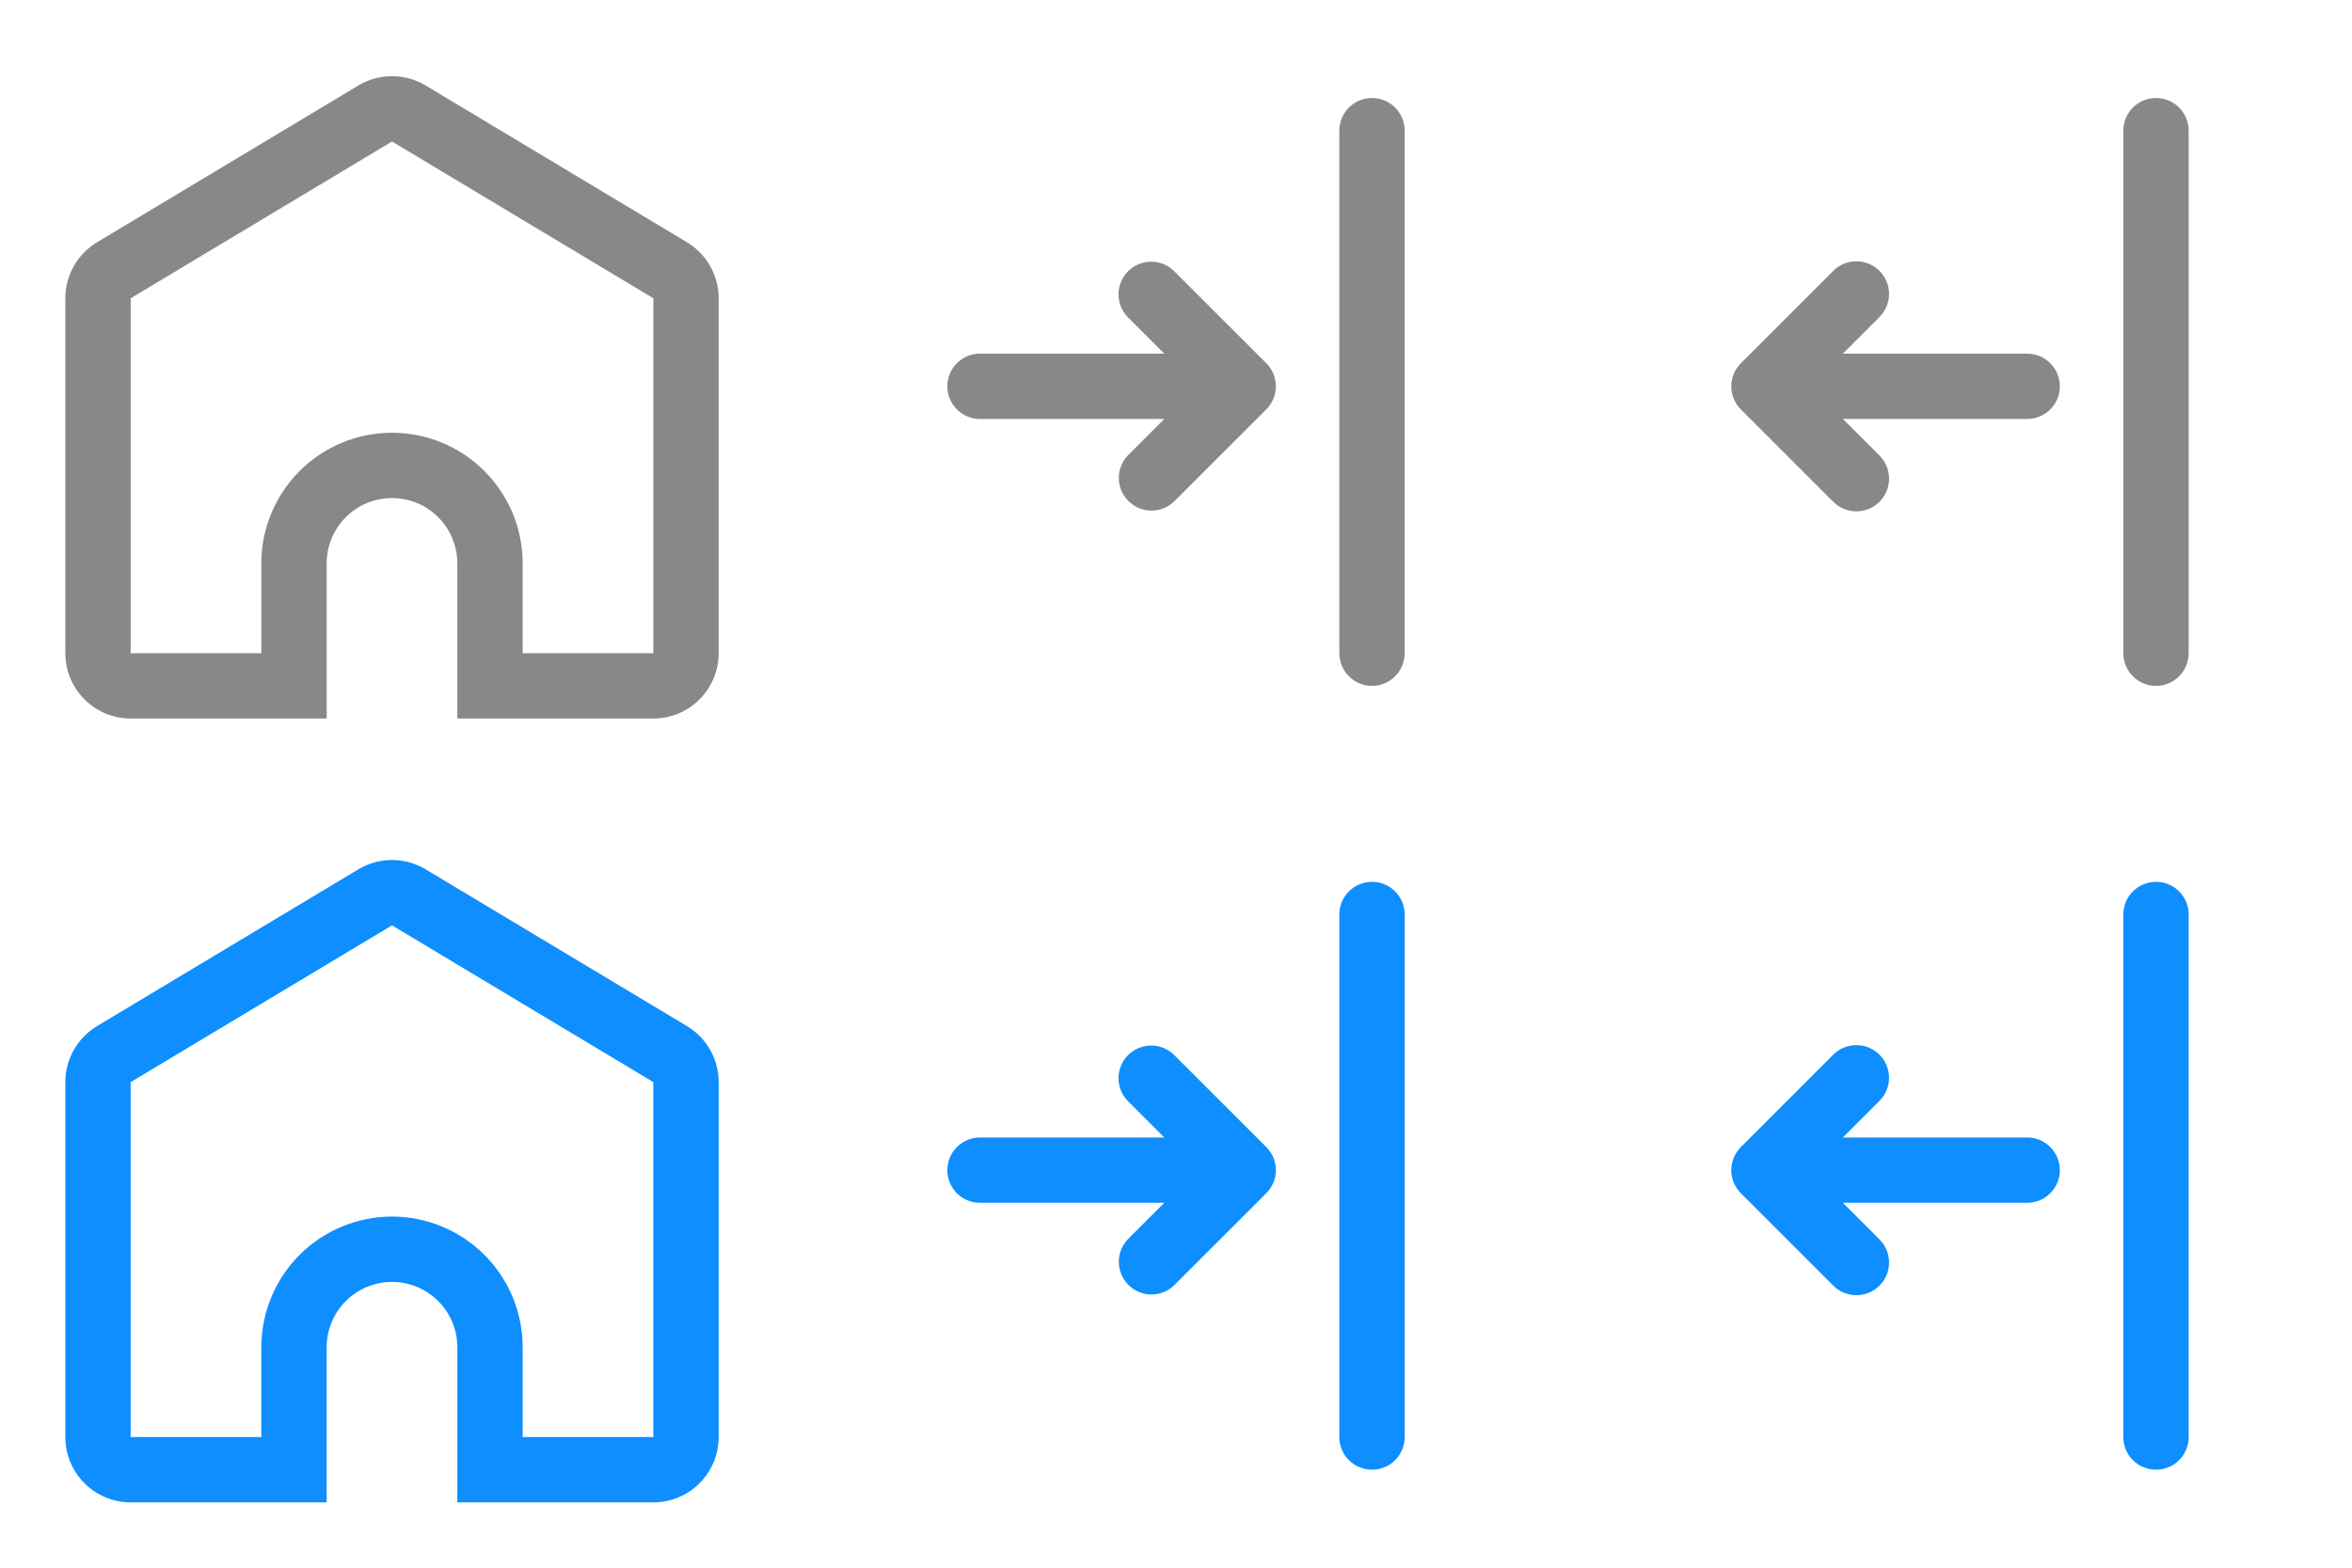 <svg width="72" height="48" viewBox="0 0 72 48" fill="none" xmlns="http://www.w3.org/2000/svg">
<path d="M56.414 34.828H62.056C62.187 34.828 62.317 34.854 62.439 34.904C62.56 34.954 62.67 35.028 62.763 35.121C62.856 35.214 62.93 35.324 62.98 35.445C63.03 35.567 63.056 35.697 63.056 35.828C63.056 35.959 63.03 36.089 62.98 36.211C62.93 36.332 62.856 36.442 62.763 36.535C62.67 36.628 62.56 36.702 62.439 36.752C62.317 36.802 62.187 36.828 62.056 36.828H56.414L57.536 37.95C57.724 38.138 57.829 38.392 57.829 38.657C57.829 38.923 57.723 39.177 57.535 39.364C57.348 39.552 57.093 39.657 56.828 39.657C56.563 39.657 56.309 39.552 56.121 39.364L53.293 36.536C53.2 36.443 53.126 36.333 53.075 36.212C53.025 36.09 52.998 35.96 52.998 35.828C52.998 35.697 53.025 35.567 53.075 35.445C53.126 35.324 53.2 35.214 53.293 35.121L56.12 32.293C56.307 32.105 56.562 32 56.827 32C57.092 32 57.347 32.105 57.535 32.292C57.722 32.48 57.828 32.734 57.828 33C57.828 33.265 57.722 33.519 57.535 33.707L56.414 34.828ZM66 27C66.265 27 66.52 27.105 66.707 27.293C66.895 27.48 67 27.735 67 28V44C67 44.265 66.895 44.52 66.707 44.707C66.52 44.895 66.265 45 66 45C65.735 45 65.48 44.895 65.293 44.707C65.105 44.52 65 44.265 65 44V28C65 27.735 65.105 27.48 65.293 27.293C65.48 27.105 65.735 27 66 27V27Z" fill="#0E8EFF"/>
<path d="M56.414 10.828H62.056C62.187 10.828 62.317 10.854 62.439 10.904C62.56 10.954 62.67 11.028 62.763 11.121C62.856 11.214 62.93 11.324 62.98 11.445C63.03 11.567 63.056 11.697 63.056 11.828C63.056 11.959 63.03 12.089 62.98 12.211C62.93 12.332 62.856 12.442 62.763 12.535C62.67 12.628 62.56 12.702 62.439 12.752C62.317 12.802 62.187 12.828 62.056 12.828H56.414L57.536 13.95C57.724 14.138 57.829 14.392 57.829 14.657C57.829 14.923 57.723 15.177 57.535 15.364C57.348 15.552 57.093 15.657 56.828 15.657C56.563 15.657 56.309 15.552 56.121 15.364L53.293 12.536C53.2 12.443 53.126 12.333 53.075 12.212C53.025 12.09 52.998 11.96 52.998 11.829C52.998 11.697 53.025 11.567 53.075 11.445C53.126 11.324 53.2 11.214 53.293 11.121L56.12 8.293C56.307 8.105 56.562 8 56.827 8C57.092 8 57.347 8.105 57.535 8.293C57.722 8.48 57.828 8.734 57.828 9C57.828 9.265 57.722 9.519 57.535 9.707L56.414 10.828ZM66 3C66.265 3 66.52 3.105 66.707 3.293C66.895 3.48 67 3.735 67 4V20C67 20.265 66.895 20.52 66.707 20.707C66.52 20.895 66.265 21 66 21C65.735 21 65.48 20.895 65.293 20.707C65.105 20.52 65 20.265 65 20V4C65 3.735 65.105 3.48 65.293 3.293C65.48 3.105 65.735 3 66 3V3Z" fill="#888888"/>
<path d="M35.641 36.828H30C29.735 36.828 29.48 36.723 29.293 36.535C29.105 36.348 29 36.093 29 35.828C29 35.563 29.105 35.308 29.293 35.121C29.48 34.933 29.735 34.828 30 34.828H35.641L34.521 33.708C34.339 33.52 34.238 33.267 34.24 33.005C34.242 32.743 34.347 32.492 34.532 32.306C34.718 32.121 34.968 32.015 35.23 32.013C35.493 32.01 35.745 32.111 35.934 32.293L38.763 35.12C38.856 35.213 38.93 35.323 38.981 35.444C39.032 35.566 39.057 35.696 39.057 35.828C39.057 35.959 39.032 36.089 38.981 36.211C38.93 36.332 38.856 36.442 38.763 36.535L35.934 39.363C35.745 39.541 35.494 39.638 35.234 39.634C34.974 39.63 34.726 39.525 34.543 39.341C34.359 39.158 34.254 38.91 34.25 38.65C34.245 38.391 34.342 38.139 34.52 37.95L35.641 36.828ZM42 27C42.265 27 42.52 27.105 42.707 27.293C42.895 27.48 43 27.735 43 28V44C43 44.265 42.895 44.52 42.707 44.707C42.52 44.895 42.265 45 42 45C41.735 45 41.48 44.895 41.293 44.707C41.105 44.52 41 44.265 41 44V28C41 27.735 41.105 27.48 41.293 27.293C41.48 27.105 41.735 27 42 27V27Z" fill="#0E8EFF"/>
<path d="M35.641 12.828H30C29.735 12.828 29.48 12.723 29.293 12.535C29.105 12.348 29 12.093 29 11.828C29 11.563 29.105 11.308 29.293 11.121C29.48 10.933 29.735 10.828 30 10.828H35.641L34.521 9.708C34.339 9.52 34.238 9.267 34.24 9.005C34.242 8.743 34.347 8.492 34.532 8.306C34.718 8.121 34.968 8.015 35.23 8.013C35.493 8.01 35.745 8.111 35.934 8.293L38.763 11.12C38.856 11.213 38.93 11.323 38.981 11.444C39.032 11.566 39.057 11.696 39.057 11.828C39.057 11.959 39.032 12.089 38.981 12.211C38.93 12.332 38.856 12.442 38.763 12.535L35.934 15.363C35.745 15.541 35.494 15.638 35.234 15.634C34.974 15.63 34.726 15.525 34.543 15.341C34.359 15.158 34.254 14.91 34.25 14.65C34.245 14.391 34.342 14.139 34.52 13.95L35.641 12.828ZM42 3C42.265 3 42.52 3.105 42.707 3.293C42.895 3.48 43 3.735 43 4V20C43 20.265 42.895 20.52 42.707 20.707C42.52 20.895 42.265 21 42 21C41.735 21 41.48 20.895 41.293 20.707C41.105 20.52 41 20.265 41 20V4C41 3.735 41.105 3.48 41.293 3.293C41.48 3.105 41.735 3 42 3V3Z" fill="#888888"/>
<path d="M20 44V33.132L12 28.332L4 33.132V44H8V41.25C8 40.189 8.421 39.172 9.172 38.422C9.922 37.671 10.939 37.25 12 37.25C13.061 37.25 14.078 37.671 14.828 38.422C15.579 39.172 16 40.189 16 41.25V44H20ZM14 46V41.25C14 40.72 13.789 40.211 13.414 39.836C13.039 39.461 12.53 39.25 12 39.25C11.47 39.25 10.961 39.461 10.586 39.836C10.211 40.211 10 40.72 10 41.25V46H4C3.47 46 2.961 45.789 2.586 45.414C2.211 45.039 2 44.53 2 44V33.132C2 32.787 2.089 32.447 2.26 32.147C2.43 31.846 2.675 31.595 2.971 31.417L10.971 26.617C11.282 26.43 11.637 26.332 12 26.332C12.363 26.332 12.718 26.43 13.029 26.617L21.029 31.417C21.325 31.595 21.57 31.846 21.74 32.147C21.911 32.447 22 32.787 22 33.132V44C22 44.53 21.789 45.039 21.414 45.414C21.039 45.789 20.53 46 20 46H14Z" fill="#0E8EFF"/>
<path d="M20 20V9.132L12 4.332L4 9.132V20H8V17.25C8 16.189 8.421 15.172 9.172 14.422C9.922 13.671 10.939 13.25 12 13.25C13.061 13.25 14.078 13.671 14.828 14.422C15.579 15.172 16 16.189 16 17.25V20H20ZM14 22V17.25C14 16.72 13.789 16.211 13.414 15.836C13.039 15.461 12.53 15.25 12 15.25C11.47 15.25 10.961 15.461 10.586 15.836C10.211 16.211 10 16.72 10 17.25V22H4C3.47 22 2.961 21.789 2.586 21.414C2.211 21.039 2 20.53 2 20V9.132C2 8.787 2.089 8.447 2.26 8.147C2.43 7.846 2.675 7.595 2.971 7.417L10.971 2.617C11.282 2.43 11.637 2.332 12 2.332C12.363 2.332 12.718 2.43 13.029 2.617L21.029 7.417C21.325 7.595 21.57 7.846 21.74 8.147C21.911 8.447 22 8.787 22 9.132V20C22 20.53 21.789 21.039 21.414 21.414C21.039 21.789 20.53 22 20 22H14Z" fill="#888888"/>
</svg>
